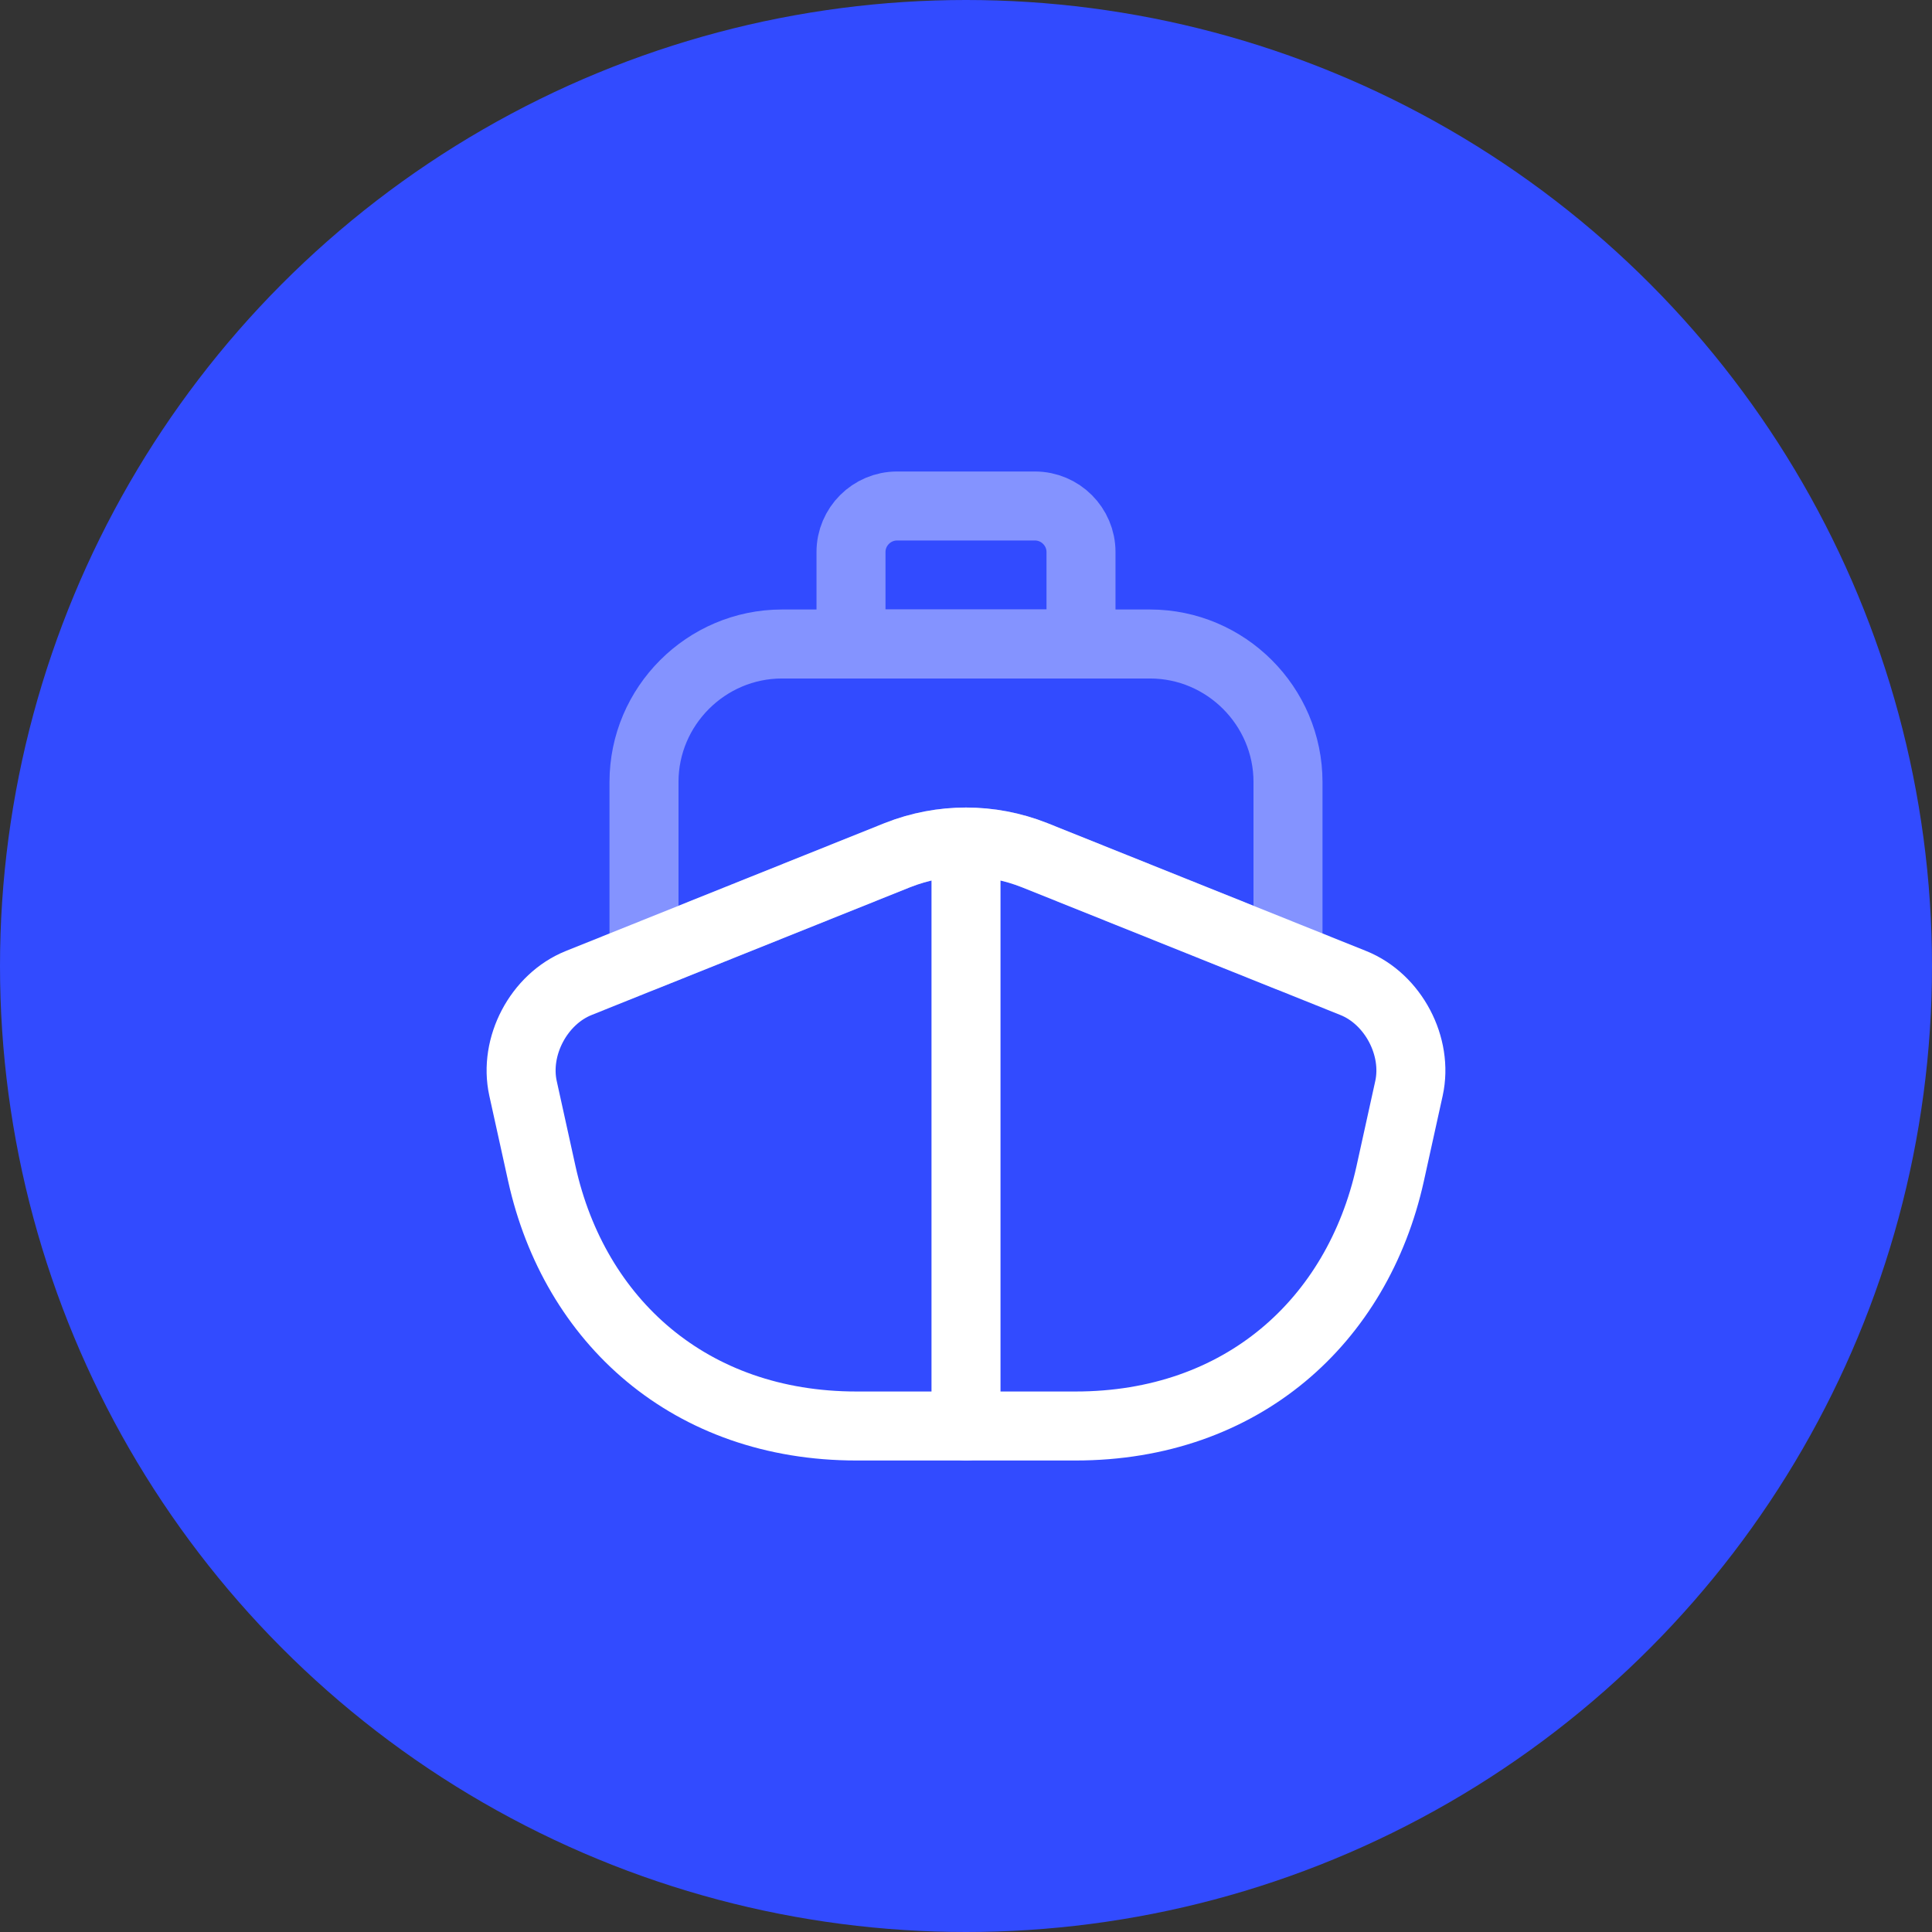 <svg width="42" height="42" viewBox="0 0 42 42" fill="none" xmlns="http://www.w3.org/2000/svg">
<rect x="0" y="0" width="42" height="42" fill="#333333" stroke="none"/>
<circle cx="21" cy="21" r="21" fill="#324BFF"/>
<path d="M29.42 21.37C30.29 21.72 30.83 22.75 30.63 23.66L30.22 25.52C29.51 28.72 27 31 23.38 31H18.62C15 31 12.49 28.72 11.78 25.52L11.37 23.66C11.17 22.75 11.71 21.72 12.58 21.37L14 20.8L19.51 18.59C20.47 18.21 21.53 18.21 22.49 18.59L28 20.8L29.42 21.37Z" stroke="white" stroke-width="1.5" stroke-linecap="round" stroke-linejoin="round"/>
<path d="M21 31V19" stroke="white" stroke-width="1.5" stroke-linecap="round" stroke-linejoin="round"/>
<g opacity="0.4">
<path d="M28 17V20.8L22.49 18.59C21.53 18.21 20.47 18.21 19.51 18.59L14 20.8V17C14 15.35 15.35 14 17 14H25C26.65 14 28 15.35 28 17Z" stroke="white" stroke-width="1.5" stroke-linecap="round" stroke-linejoin="round"/>
<path d="M23.5 14H18.5V12C18.5 11.45 18.95 11 19.5 11H22.5C23.05 11 23.5 11.45 23.5 12V14Z" stroke="white" stroke-width="1.5" stroke-linecap="round" stroke-linejoin="round"/>
</g>
</svg>
